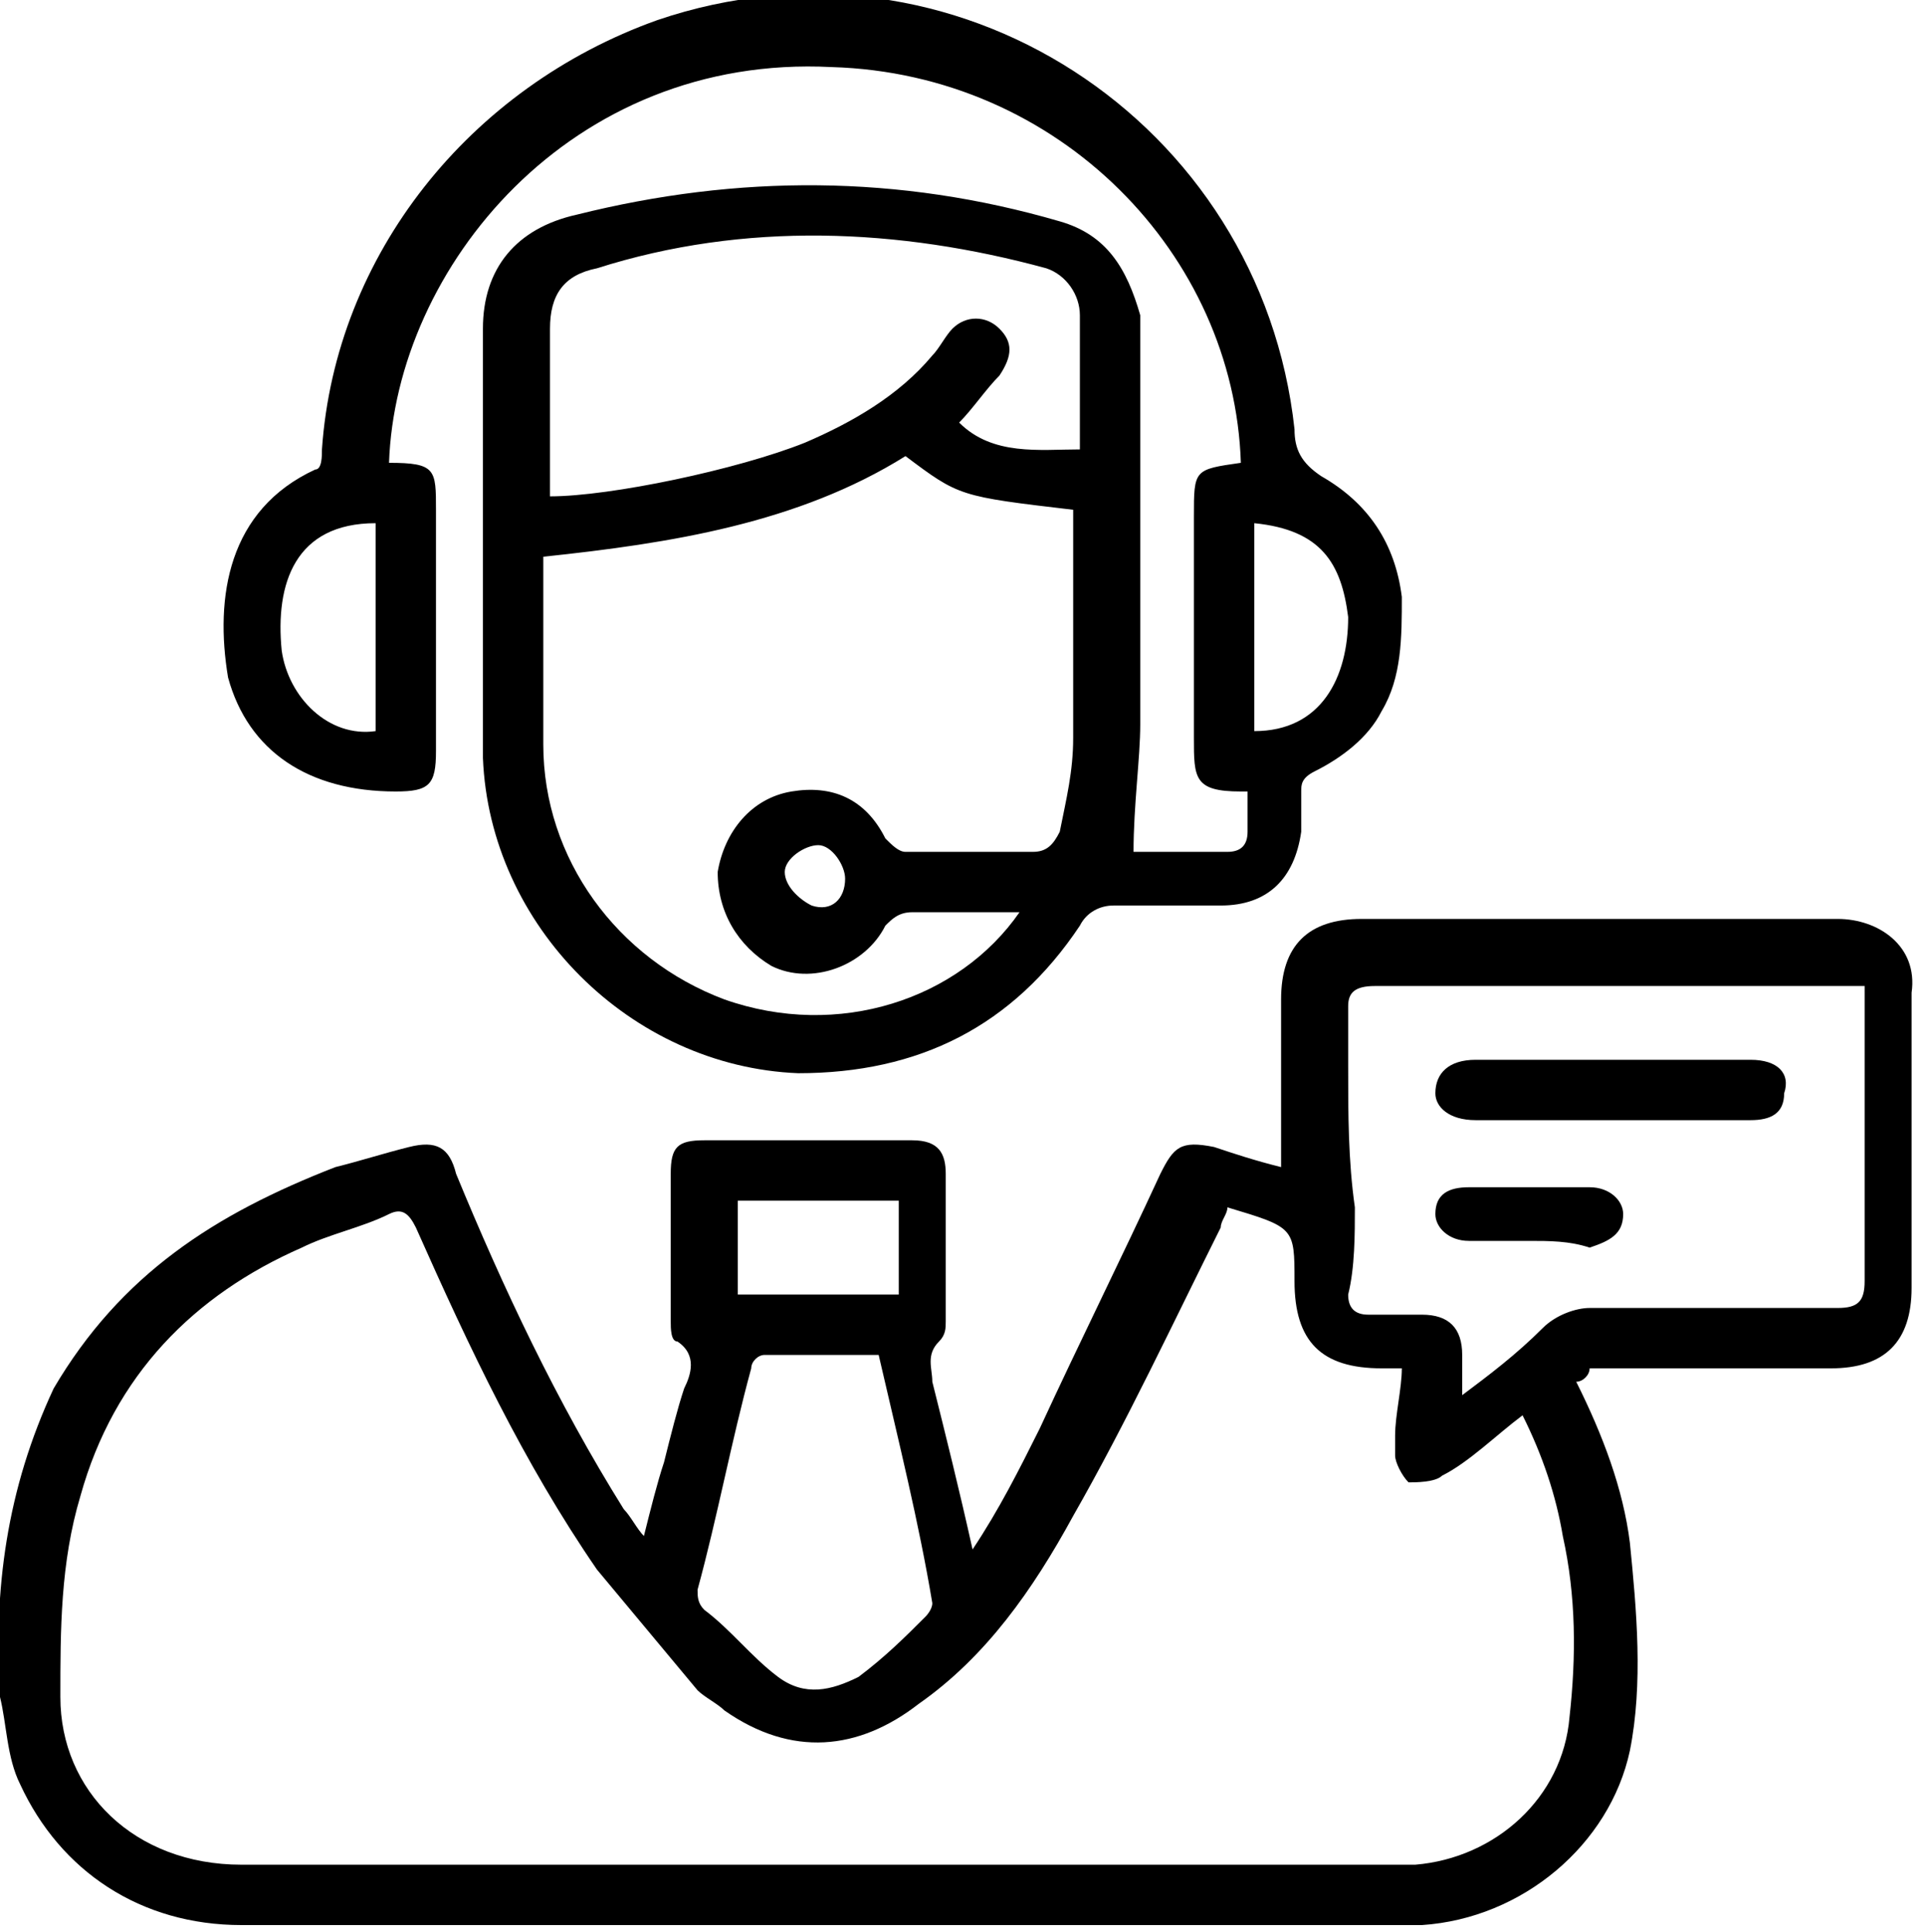 <?xml version="1.0" encoding="utf-8"?>
<!-- Generator: Adobe Illustrator 23.0.3, SVG Export Plug-In . SVG Version: 6.00 Build 0)  -->
<svg version="1.1" id="Layer_1" xmlns="http://www.w3.org/2000/svg" xmlns:xlink="http://www.w3.org/1999/xlink" x="0px" y="0px"
	 viewBox="0 0 28.7 28.8" style="enable-background:new 0 0 28.7 28.8;" xml:space="preserve">
<style type="text/css">
	.st0{stroke:#000000;stroke-miterlimit:10;}
</style>
<g>
	<path d="M24,16.7c-0.7,0-1.3,0-2,0c-0.4,0-0.6-0.2-0.6-0.4c0-0.3,0.2-0.5,0.6-0.5c1.4,0,2.7,0,4.1,0c0.4,0,0.6,0.2,0.5,0.5
		c0,0.3-0.2,0.4-0.5,0.4C25.4,16.7,24.7,16.7,24,16.7"/>
	<path d="M22.8,18.5c-0.3,0-0.6,0-0.9,0c-0.3,0-0.5-0.2-0.5-0.4c0-0.3,0.2-0.4,0.5-0.4c0.6,0,1.2,0,1.8,0c0.3,0,0.5,0.2,0.5,0.4
		c0,0.3-0.2,0.4-0.5,0.5C23.4,18.5,23.1,18.5,22.8,18.5"/>
	<path d="M23.5,20.6c0.4,0.8,0.7,1.6,0.8,2.4c0.1,1,0.2,2.1,0,3.1c-0.3,1.4-1.6,2.5-3.1,2.6c-0.1,0-0.2,0-0.3,0
		c-5.8,0-11.5,0-17.3,0c-1.5,0-2.7-0.8-3.3-2.1c-0.2-0.4-0.2-0.9-0.3-1.3c-0.1-1.6,0.1-3.1,0.8-4.6C1.8,19,3.2,18.1,5,17.4
		c0.4-0.1,0.7-0.2,1.1-0.3c0.4-0.1,0.6,0,0.7,0.4c0.7,1.7,1.5,3.4,2.5,5c0.1,0.1,0.2,0.3,0.3,0.4c0.1-0.4,0.2-0.8,0.3-1.1
		c0.1-0.4,0.2-0.8,0.3-1.1c0.1-0.2,0.2-0.5-0.1-0.7c-0.1,0-0.1-0.2-0.1-0.3c0-0.7,0-1.4,0-2.2c0-0.4,0.1-0.5,0.5-0.5
		c1,0,2.1,0,3.1,0c0.4,0,0.5,0.2,0.5,0.5c0,0.7,0,1.5,0,2.2c0,0.1,0,0.2-0.1,0.3c-0.2,0.2-0.1,0.4-0.1,0.6c0.2,0.8,0.4,1.6,0.6,2.5
		c0.4-0.6,0.7-1.2,1-1.8c0.6-1.3,1.2-2.5,1.8-3.8c0.2-0.4,0.3-0.5,0.8-0.4c0.3,0.1,0.6,0.2,1,0.3V17c0-0.7,0-1.4,0-2.1
		c0-0.8,0.4-1.2,1.2-1.2c2.4,0,4.7,0,7.1,0c0.6,0,1.2,0.4,1.1,1.1c0,1.5,0,2.9,0,4.4c0,0.8-0.4,1.2-1.2,1.2c-1.2,0-2.4,0-3.6,0
		C23.7,20.5,23.6,20.6,23.5,20.6 M18.3,18c0,0.1-0.1,0.2-0.1,0.3c-0.7,1.4-1.4,2.9-2.2,4.3c-0.6,1.1-1.3,2.1-2.3,2.8
		c-0.9,0.7-1.9,0.8-2.9,0.1c-0.1-0.1-0.3-0.2-0.4-0.3c-0.5-0.6-1-1.2-1.5-1.8c-1.1-1.6-1.9-3.3-2.7-5.1C6.1,18.1,6,18,5.8,18.1
		c-0.4,0.2-0.9,0.3-1.3,0.5c-1.6,0.7-2.8,1.9-3.3,3.7c-0.3,1-0.3,2-0.3,3c0,1.4,1.1,2.5,2.7,2.5c5.7,0,11.4,0,17.2,0
		c0.1,0,0.2,0,0.3,0c1.2-0.1,2.2-1,2.3-2.2c0.1-0.9,0.1-1.8-0.1-2.7c-0.1-0.6-0.3-1.2-0.6-1.8c-0.4,0.3-0.8,0.7-1.2,0.9
		c-0.1,0.1-0.4,0.1-0.5,0.1c-0.1-0.1-0.2-0.3-0.2-0.4c0-0.1,0-0.2,0-0.3c0-0.3,0.1-0.7,0.1-1h-0.3c-0.9,0-1.3-0.4-1.3-1.3
		C19.3,18.3,19.3,18.3,18.3,18 M27.8,14.7h-1.4c-2,0-3.9,0-5.9,0c-0.3,0-0.4,0.1-0.4,0.3c0,0.3,0,0.6,0,0.9c0,0.7,0,1.4,0.1,2.1
		c0,0.4,0,0.9-0.1,1.3c0,0.2,0.1,0.3,0.3,0.3c0.3,0,0.5,0,0.8,0c0.4,0,0.6,0.2,0.6,0.6c0,0.2,0,0.4,0,0.6c0.4-0.3,0.8-0.6,1.2-1
		c0.2-0.2,0.5-0.3,0.7-0.3c1.2,0,2.5,0,3.7,0c0.3,0,0.4-0.1,0.4-0.4c0-1.4,0-2.9,0-4.3V14.7z M13.1,20.2c-0.6,0-1.2,0-1.7,0
		c-0.1,0-0.2,0.1-0.2,0.2c-0.3,1.1-0.5,2.2-0.8,3.3c0,0.1,0,0.2,0.1,0.3c0.4,0.3,0.7,0.7,1.1,1c0.4,0.3,0.8,0.2,1.2,0
		c0.4-0.3,0.7-0.6,1-0.9c0,0,0.1-0.1,0.1-0.2C13.7,22.7,13.4,21.5,13.1,20.2 M13.4,17.9H11v1.4h2.4V17.9z"/>
	<path d="M16.9,12.7c0.4,0,0.9,0,1.4,0c0.2,0,0.3-0.1,0.3-0.3c0-0.2,0-0.4,0-0.6c0,0-0.1,0-0.1,0c-0.7,0-0.7-0.2-0.7-0.8
		c0-1.1,0-2.2,0-3.3c0-0.7,0-0.7,0.7-0.8c-0.1-3.1-2.7-5.8-6.1-5.9c-3.9-0.2-6.5,3-6.6,5.9c0,0,0,0,0,0C6.5,6.9,6.5,7,6.5,7.6
		c0,1.2,0,2.4,0,3.6c0,0.5-0.1,0.6-0.6,0.6c-1.3,0-2.2-0.6-2.5-1.7C3.2,8.9,3.4,7.6,4.7,7c0.1,0,0.1-0.2,0.1-0.3
		c0.2-2.9,2.2-5.4,5-6.4c4.4-1.5,9,1.5,9.5,6.1c0,0.3,0.1,0.5,0.4,0.7c0.7,0.4,1.1,1,1.2,1.8c0,0.6,0,1.2-0.3,1.7
		c-0.2,0.4-0.6,0.7-1,0.9c-0.2,0.1-0.2,0.2-0.2,0.3c0,0.2,0,0.4,0,0.6c-0.1,0.7-0.5,1.1-1.2,1.1c-0.5,0-1.1,0-1.6,0
		c-0.2,0-0.4,0.1-0.5,0.3c-1,1.5-2.4,2.2-4.2,2.2c-2.5-0.1-4.6-2.2-4.7-4.7c0-2.1,0-4.3,0-6.4c0-0.9,0.5-1.5,1.4-1.7
		c2.4-0.6,4.8-0.6,7.2,0.1c0.7,0.2,1,0.7,1.2,1.4c0,0.2,0,0.4,0,0.6c0,1.8,0,3.7,0,5.5C17,11.3,16.9,12,16.9,12.7 M15.2,13.6
		c-0.6,0-1.1,0-1.6,0c-0.2,0-0.3,0.1-0.4,0.2c-0.3,0.6-1.1,0.9-1.7,0.6c-0.5-0.3-0.8-0.8-0.8-1.4c0.1-0.6,0.5-1.1,1.1-1.2
		c0.6-0.1,1.1,0.1,1.4,0.7c0.1,0.1,0.2,0.2,0.3,0.2c0.6,0,1.3,0,1.9,0c0.2,0,0.3-0.1,0.4-0.3c0.1-0.5,0.2-0.9,0.2-1.4
		c0-1.1,0-2.1,0-3.2c0-0.1,0-0.2,0-0.2c-1.7-0.2-1.7-0.2-2.5-0.8c-1.6,1-3.5,1.3-5.4,1.5c0,1,0,1.9,0,2.8c0,1.7,1.1,3.2,2.7,3.8
		C12.5,15.5,14.3,14.9,15.2,13.6 M16.1,6.7c0-0.7,0-1.3,0-2c0-0.3-0.2-0.6-0.5-0.7c-2.2-0.6-4.5-0.7-6.7,0C8.4,4.1,8.2,4.4,8.2,4.9
		c0,0.8,0,1.5,0,2.3c0,0.1,0,0.1,0,0.2C9.1,7.4,11,7,12,6.6c0.7-0.3,1.4-0.7,1.9-1.3c0.1-0.1,0.2-0.3,0.3-0.4c0.2-0.2,0.5-0.2,0.7,0
		c0.2,0.2,0.2,0.4,0,0.7c-0.2,0.2-0.4,0.5-0.6,0.7C14.8,6.8,15.5,6.7,16.1,6.7 M18.7,10.9c1,0,1.4-0.8,1.4-1.7
		c-0.1-0.8-0.4-1.3-1.4-1.4V10.9z M5.6,7.8c-1.2,0-1.5,0.9-1.4,1.9c0.1,0.7,0.7,1.3,1.4,1.2V7.8z M12.6,13.1c0-0.2-0.2-0.5-0.4-0.5
		c-0.2,0-0.5,0.2-0.5,0.4c0,0.2,0.2,0.4,0.4,0.5C12.4,13.6,12.6,13.4,12.6,13.1"/>
</g>
</svg>
